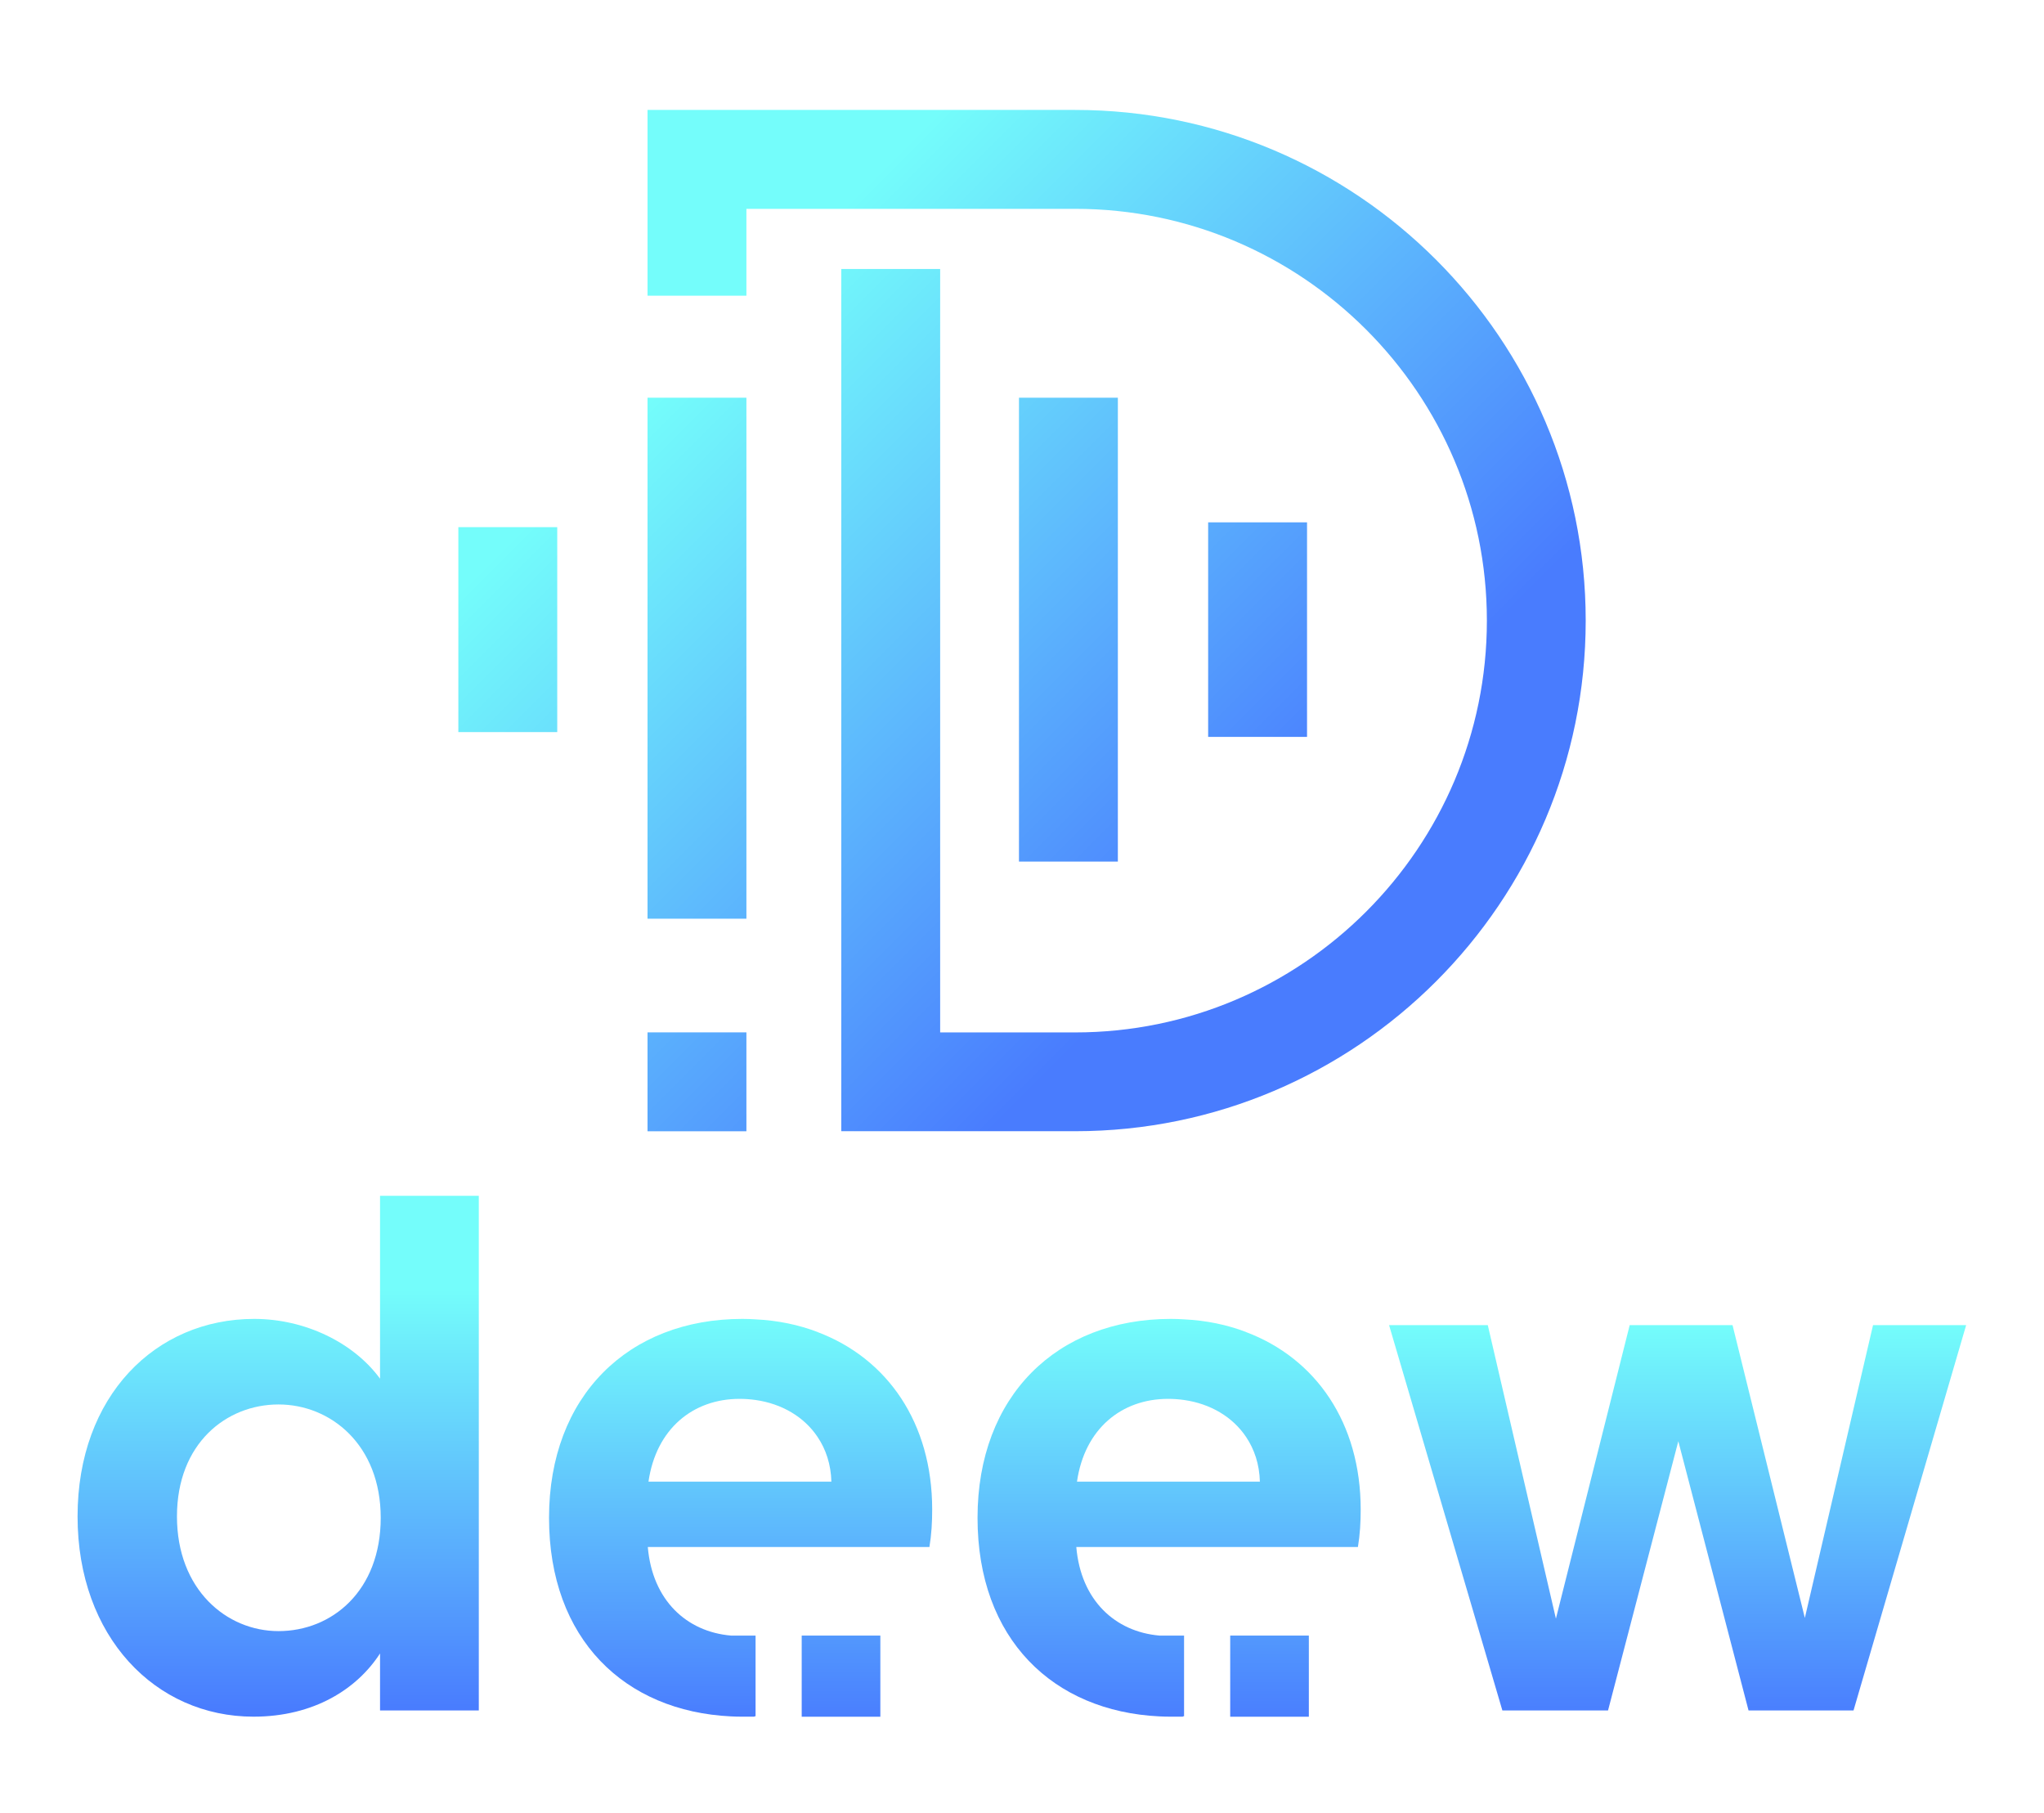 <?xml version="1.0" encoding="UTF-8"?>
<svg id="Layer_1" data-name="Layer 1" xmlns="http://www.w3.org/2000/svg" xmlns:xlink="http://www.w3.org/1999/xlink" viewBox="0 0 361.53 320.59">
  <defs>
    <style>
      .cls-1 {
        fill: url(#linear-gradient-2);
      }

      .cls-2 {
        fill: url(#linear-gradient-6);
      }

      .cls-3 {
        fill: url(#linear-gradient-11);
      }

      .cls-4 {
        fill: url(#linear-gradient-10);
      }

      .cls-5 {
        fill: url(#linear-gradient-5);
      }

      .cls-6 {
        fill: none;
      }

      .cls-7 {
        fill: url(#linear-gradient-7);
      }

      .cls-8 {
        fill: url(#linear-gradient-9);
      }

      .cls-9 {
        fill: url(#linear-gradient-3);
      }

      .cls-10 {
        fill: url(#linear-gradient);
      }

      .cls-11 {
        fill: url(#linear-gradient-4);
      }

      .cls-12 {
        fill: url(#linear-gradient-8);
      }

      .cls-13 {
        fill: url(#linear-gradient-12);
      }
    </style>
    <linearGradient id="linear-gradient" x1="132.05" y1="53.64" x2="226.82" y2="148.42" gradientUnits="userSpaceOnUse">
      <stop offset="0" stop-color="#74fdfb"/>
      <stop offset="1" stop-color="#497cfe"/>
    </linearGradient>
    <linearGradient id="linear-gradient-2" x1="131.66" y1="54.03" x2="226.43" y2="148.8" gradientUnits="userSpaceOnUse">
      <stop offset="0" stop-color="#74fdfb"/>
      <stop offset="1" stop-color="#497cfe"/>
    </linearGradient>
    <linearGradient id="linear-gradient-3" x1="148.39" y1="37.3" x2="243.16" y2="132.07" gradientUnits="userSpaceOnUse">
      <stop offset="0" stop-color="#74fdfb"/>
      <stop offset="1" stop-color="#497cfe"/>
    </linearGradient>
    <linearGradient id="linear-gradient-4" x1="96.28" y1="89.4" x2="191.06" y2="184.18" gradientUnits="userSpaceOnUse">
      <stop offset="0" stop-color="#74fdfb"/>
      <stop offset="1" stop-color="#497cfe"/>
    </linearGradient>
    <linearGradient id="linear-gradient-5" x1="82.08" y1="103.61" x2="176.85" y2="198.38" gradientUnits="userSpaceOnUse">
      <stop offset="0" stop-color="#74fdfb"/>
      <stop offset="1" stop-color="#497cfe"/>
    </linearGradient>
    <linearGradient id="linear-gradient-6" x1="58.83" y1="126.86" x2="153.6" y2="221.63" gradientUnits="userSpaceOnUse">
      <stop offset="0" stop-color="#74fdfb"/>
      <stop offset="1" stop-color="#497cfe"/>
    </linearGradient>
    <linearGradient id="linear-gradient-7" x1="49.21" y1="316.43" x2="49.21" y2="228.12" gradientUnits="userSpaceOnUse">
      <stop offset=".16" stop-color="#497cfe"/>
      <stop offset="1" stop-color="#74fdfb"/>
    </linearGradient>
    <linearGradient id="linear-gradient-8" x1="296.73" y1="316.43" x2="296.73" y2="228.12" gradientUnits="userSpaceOnUse">
      <stop offset=".14" stop-color="#497cfe"/>
      <stop offset=".93" stop-color="#74fdfb"/>
    </linearGradient>
    <linearGradient id="linear-gradient-9" x1="130.99" y1="316.43" x2="130.99" y2="228.12" gradientUnits="userSpaceOnUse">
      <stop offset=".14" stop-color="#497cfe"/>
      <stop offset=".95" stop-color="#74fdfb"/>
    </linearGradient>
    <linearGradient id="linear-gradient-10" x1="148.76" y1="316.43" x2="148.76" y2="228.12" gradientUnits="userSpaceOnUse">
      <stop offset=".13" stop-color="#497cfe"/>
      <stop offset=".95" stop-color="#74fdfb"/>
    </linearGradient>
    <linearGradient id="linear-gradient-11" x1="206.78" y1="316.43" x2="206.78" y2="228.12" gradientUnits="userSpaceOnUse">
      <stop offset=".13" stop-color="#497cfe"/>
      <stop offset=".94" stop-color="#74fdfb"/>
    </linearGradient>
    <linearGradient id="linear-gradient-12" x1="224.55" y1="316.43" x2="224.55" y2="228.12" gradientUnits="userSpaceOnUse">
      <stop offset=".13" stop-color="#497cfe"/>
      <stop offset=".94" stop-color="#74fdfb"/>
    </linearGradient>
  </defs>
  <path class="cls-6" d="m133.64,247.57c-.92-.13-1.86-.2-2.83-.2-8.24,0-14.76,5.29-16.11,14.64h32.36c-.08-3.05-.97-5.72-2.44-7.9-2.38-3.56-6.32-5.87-10.97-6.54Z"/>
  <path class="cls-6" d="m49.27,248.36c-9.22,0-17.96,6.88-17.96,19.8s8.74,20.28,17.96,20.28,18.08-7.13,18.08-20.04-8.61-20.04-18.08-20.04Z"/>
  <path class="cls-6" d="m0,0v320.59h361.53V0H0Zm114.53,19.44h75.63c49.79,0,90.3,40.51,90.3,90.3s-40.51,90.3-90.3,90.3h-41.37V47.57h17.49v134.99h23.88c40.15,0,72.82-32.67,72.82-72.82s-32.67-72.82-72.82-72.82h-58.15v15.37h-17.49V19.44Zm65.7,132.91v-82.03h17.49v82.03h-17.49Zm33.46-22.04v-37.94h17.49v37.94h-17.49Zm-99.16-59.98h17.49v92.13h-17.49v-92.13Zm0,112.23h17.49v17.49h-17.49v-17.49Zm-33.46-89.34h17.49v36.24h-17.49v-36.24Zm3.62,209.25h-17.47v-10.08c-4.05,6.27-11.69,11.18-22.38,11.18-17.35,0-31.12-14.15-31.12-35.41s13.77-34.93,31.24-34.93c8.98,0,17.59,4.18,22.26,10.57v-32.34h17.47v91.01Zm71.02,1.1h-13.91v-14.35h13.91v14.35Zm8.67-30.01h-49.81c.81,9.43,6.87,14.98,14.7,15.66h4.36v14.27c-.07,0-.13,0-.2,0v.07h-2.14c-.68,0-1.35-.01-2.02-.05-18.74-.9-32.17-14.45-32.17-35.12s14.03-35.17,34.19-35.17c.78,0,1.57.03,2.34.08,3.94.2,7.62.97,10.97,2.24,12.35,4.66,20.27,16.06,20.27,31.37,0,2.22-.12,4.42-.49,6.64Zm67.12,30.01h-13.91v-14.35h13.91v14.35Zm8.67-30.01h-49.81c.81,9.43,6.87,14.98,14.7,15.66h4.36v14.27c-.07,0-.13,0-.2,0v.07h-2.14c-.68,0-1.35-.01-2.02-.05-18.74-.9-32.17-14.45-32.17-35.12s14.03-35.17,34.19-35.17c.78,0,1.57.03,2.34.08,3.94.2,7.62.97,10.97,2.24,12.35,4.66,20.27,16.06,20.27,31.37,0,2.22-.12,4.42-.49,6.64Zm87.67,28.9h-18.57l-12.42-47.6-12.43,47.6h-18.69l-20.04-68.14h17.47l12.05,51.91,13.04-51.91h18.2l12.79,51.78,12.06-51.78h16.47l-19.92,68.14Z"/>
  <path class="cls-6" d="m209.42,247.57c-.92-.13-1.86-.2-2.83-.2-8.24,0-14.76,5.29-16.11,14.64h32.36c-.08-3.05-.97-5.72-2.44-7.9-2.38-3.56-6.32-5.87-10.97-6.54Z"/>
  <path class="cls-10" d="m132.02,36.93h58.15c40.15,0,72.82,32.67,72.82,72.82s-32.67,72.82-72.82,72.82h-23.88V47.57h-17.49v152.47h41.37c49.79,0,90.3-40.51,90.3-90.3S239.96,19.44,190.16,19.44h-75.63v32.85h17.49v-15.37Z"/>
  <rect class="cls-1" x="180.23" y="70.33" width="17.49" height="82.03"/>
  <rect class="cls-9" x="213.69" y="92.37" width="17.49" height="37.94"/>
  <rect class="cls-11" x="114.53" y="70.33" width="17.49" height="92.13"/>
  <rect class="cls-5" x="81.07" y="93.22" width="17.49" height="36.24"/>
  <rect class="cls-2" x="114.53" y="182.56" width="17.49" height="17.49"/>
  <path class="cls-7" d="m67.22,243.8c-4.68-6.39-13.28-10.57-22.26-10.57-17.47,0-31.24,13.65-31.24,34.93s13.77,35.41,31.12,35.41c10.69,0,18.33-4.91,22.38-11.18v10.08h17.47v-91.01h-17.47v32.34Zm-17.96,44.64c-9.22,0-17.96-7.37-17.96-20.28s8.74-19.8,17.96-19.8,18.08,7.13,18.08,20.04-8.61,20.04-18.08,20.04Z"/>
  <polygon class="cls-12" points="319.23 286.11 306.44 234.33 288.25 234.33 275.2 286.24 263.15 234.33 245.69 234.33 265.73 302.47 284.42 302.47 296.85 254.86 309.27 302.47 327.84 302.47 347.76 234.33 331.29 234.33 319.23 286.11"/>
  <path class="cls-8" d="m144.61,235.55c-3.35-1.28-7.03-2.05-10.97-2.24-.77-.05-1.55-.08-2.34-.08-20.16,0-34.19,13.65-34.19,35.17s13.43,34.22,32.17,35.12c.66.04,1.34.05,2.02.05h2.14v-.07c.07,0,.13,0,.2,0v-14.27h-4.36c-7.84-.68-13.89-6.23-14.7-15.66h49.81c.37-2.22.49-4.42.49-6.64,0-15.32-7.92-26.71-20.27-31.37Zm-29.91,26.46c1.35-9.35,7.88-14.64,16.11-14.64.97,0,1.91.07,2.83.2,4.65.66,8.59,2.98,10.97,6.54,1.47,2.18,2.36,4.85,2.44,7.9h-32.36Z"/>
  <rect class="cls-4" x="141.8" y="289.23" width="13.91" height="14.35"/>
  <path class="cls-3" d="m220.4,235.55c-3.35-1.28-7.03-2.05-10.97-2.24-.77-.05-1.55-.08-2.34-.08-20.16,0-34.19,13.65-34.19,35.17s13.43,34.22,32.17,35.12c.66.04,1.34.05,2.02.05h2.14v-.07c.07,0,.13,0,.2,0v-14.27h-4.36c-7.84-.68-13.89-6.23-14.7-15.66h49.81c.37-2.22.49-4.42.49-6.64,0-15.32-7.92-26.71-20.27-31.37Zm-29.91,26.46c1.35-9.35,7.88-14.64,16.11-14.64.97,0,1.91.07,2.83.2,4.65.66,8.59,2.98,10.97,6.54,1.47,2.18,2.36,4.85,2.44,7.9h-32.36Z"/>
  <rect class="cls-13" x="217.59" y="289.23" width="13.91" height="14.35"/>
</svg>